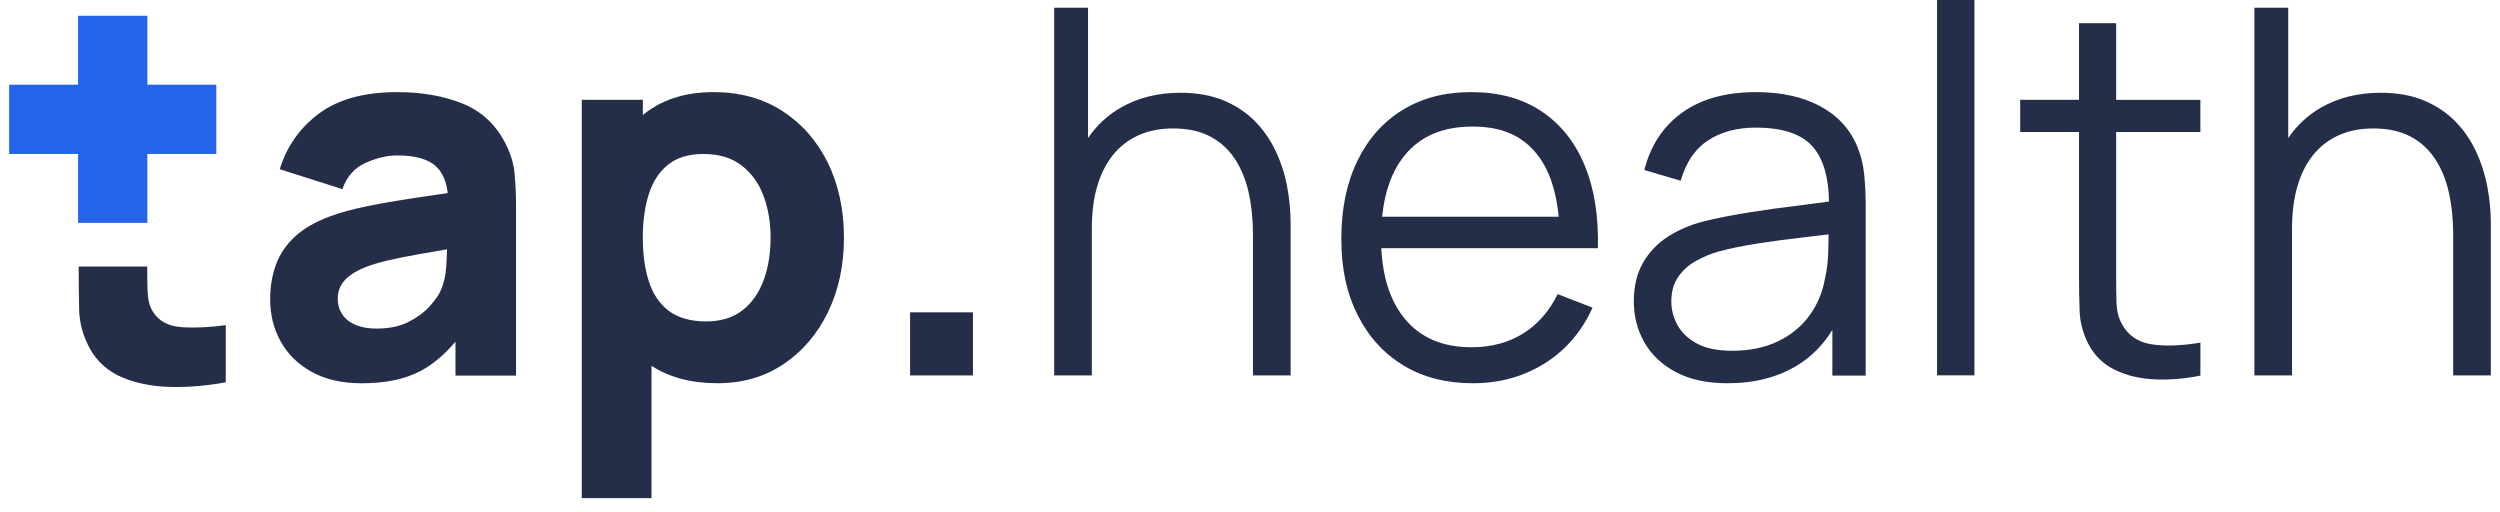 <svg width="122" height="25" viewBox="0 0 122 25" fill="none" xmlns="http://www.w3.org/2000/svg">
<path d="M62.248 7.362C61.991 6.819 61.653 6.334 61.236 5.91C60.817 5.487 60.309 5.149 59.709 4.9C59.108 4.651 58.407 4.526 57.604 4.526C56.511 4.526 55.542 4.767 54.698 5.249C54.06 5.613 53.525 6.108 53.096 6.733V0.376H51.443V18.32H53.282V11.142C53.282 10.378 53.368 9.697 53.542 9.099C53.716 8.5 53.971 7.992 54.305 7.572C54.64 7.153 55.054 6.831 55.547 6.606C56.039 6.382 56.609 6.269 57.255 6.269C57.959 6.269 58.556 6.399 59.05 6.656C59.542 6.914 59.944 7.278 60.256 7.746C60.567 8.215 60.792 8.763 60.933 9.391C61.074 10.019 61.145 10.705 61.145 11.453V18.318H62.983V10.916C62.983 10.31 62.925 9.702 62.809 9.09C62.694 8.479 62.506 7.902 62.25 7.357L62.248 7.362Z" fill="#252E49"/>
<path d="M75.196 5.411C74.26 4.799 73.129 4.495 71.805 4.495C70.482 4.495 69.394 4.786 68.445 5.367C67.496 5.949 66.763 6.775 66.241 7.848C65.719 8.92 65.457 10.191 65.457 11.661C65.457 13.131 65.722 14.319 66.252 15.374C66.782 16.429 67.526 17.248 68.482 17.83C69.439 18.411 70.57 18.702 71.878 18.702C73.187 18.702 74.344 18.38 75.374 17.737C76.405 17.094 77.186 16.185 77.716 15.014L76.015 14.354C75.601 15.193 75.037 15.835 74.32 16.28C73.602 16.725 72.764 16.946 71.804 16.946C70.396 16.946 69.31 16.479 68.543 15.544C67.856 14.706 67.48 13.56 67.408 12.111H77.976C78.018 10.533 77.797 9.174 77.317 8.036C76.837 6.898 76.13 6.024 75.192 5.412L75.196 5.411ZM68.545 7.584C69.31 6.645 70.414 6.176 71.855 6.176C73.296 6.176 74.275 6.622 74.992 7.511C75.582 8.242 75.939 9.265 76.065 10.576H67.448C67.574 9.33 67.937 8.33 68.545 7.585V7.584Z" fill="#252E49"/>
<path d="M90.651 7.187C90.295 6.314 89.689 5.648 88.831 5.186C87.973 4.726 86.933 4.495 85.707 4.495C84.225 4.495 83.02 4.827 82.094 5.492C81.166 6.157 80.549 7.092 80.242 8.297L82.018 8.82C82.274 7.923 82.72 7.266 83.352 6.851C83.987 6.436 84.762 6.228 85.681 6.228C87.014 6.228 87.95 6.549 88.488 7.188C88.983 7.778 89.238 8.664 89.255 9.837C88.818 9.898 88.344 9.96 87.822 10.023C87.031 10.117 86.224 10.23 85.401 10.358C84.578 10.488 83.826 10.634 83.147 10.8C82.476 10.975 81.887 11.227 81.377 11.56C80.867 11.892 80.466 12.317 80.171 12.837C79.876 13.356 79.731 13.982 79.731 14.713C79.731 15.444 79.899 16.089 80.239 16.695C80.578 17.302 81.09 17.787 81.772 18.154C82.455 18.519 83.303 18.702 84.313 18.702C85.654 18.702 86.805 18.398 87.766 17.793C88.443 17.366 88.992 16.8 89.419 16.099V18.328H91.045V9.968C91.045 9.469 91.02 8.979 90.971 8.498C90.921 8.016 90.813 7.579 90.648 7.188L90.651 7.187ZM89.061 13.58C88.945 14.253 88.694 14.858 88.304 15.393C87.915 15.928 87.402 16.349 86.764 16.657C86.126 16.964 85.381 17.117 84.528 17.117C83.808 17.117 83.23 16.997 82.796 16.757C82.362 16.516 82.046 16.212 81.852 15.848C81.657 15.482 81.561 15.105 81.561 14.713C81.561 14.231 81.675 13.829 81.902 13.504C82.129 13.18 82.422 12.92 82.778 12.724C83.134 12.53 83.501 12.377 83.882 12.269C84.445 12.12 85.076 11.99 85.777 11.882C86.476 11.774 87.19 11.679 87.913 11.596C88.376 11.543 88.814 11.49 89.233 11.437C89.232 11.638 89.228 11.875 89.223 12.149C89.215 12.668 89.16 13.145 89.063 13.577L89.061 13.58Z" fill="#252E49"/>
<path d="M96.353 0H94.528V18.317H96.353V0Z" fill="#252E49"/>
<path d="M103.269 1.132H101.456V4.87H98.586V6.44H101.456V13.455C101.456 14.111 101.466 14.694 101.487 15.206C101.507 15.716 101.638 16.221 101.878 16.72C102.176 17.318 102.614 17.758 103.188 18.04C103.763 18.323 104.419 18.481 105.151 18.514C105.883 18.547 106.626 18.484 107.38 18.328V16.721C106.419 16.879 105.615 16.904 104.964 16.796C104.313 16.688 103.839 16.356 103.541 15.799C103.384 15.508 103.299 15.174 103.286 14.796C103.273 14.417 103.268 13.947 103.268 13.382V6.442H107.378V4.872H103.268V1.133L103.269 1.132Z" fill="#252E49"/>
<path d="M121.378 9.095C121.262 8.484 121.074 7.907 120.818 7.362C120.561 6.819 120.223 6.334 119.806 5.91C119.387 5.487 118.878 5.149 118.279 4.9C117.678 4.651 116.977 4.526 116.174 4.526C115.081 4.526 114.112 4.767 113.267 5.249C112.63 5.613 112.095 6.108 111.666 6.733V0.376H110.013V18.32H111.851V11.142C111.851 10.378 111.938 9.697 112.112 9.099C112.285 8.5 112.54 7.992 112.875 7.572C113.21 7.153 113.624 6.831 114.117 6.606C114.609 6.382 115.179 6.269 115.825 6.269C116.528 6.269 117.126 6.399 117.62 6.656C118.112 6.914 118.514 7.278 118.825 7.746C119.137 8.215 119.362 8.763 119.503 9.391C119.644 10.019 119.715 10.705 119.715 11.453V18.318H121.553V10.916C121.553 10.31 121.495 9.702 121.379 9.09L121.378 9.095Z" fill="#252E49"/>
<path d="M24.633 6.937C24.161 6.04 23.465 5.409 22.546 5.043C21.627 4.678 20.575 4.495 19.391 4.495C17.776 4.495 16.501 4.844 15.566 5.542C14.63 6.24 13.992 7.145 13.653 8.258L16.708 9.23C16.924 8.616 17.3 8.189 17.84 7.948C18.378 7.707 18.896 7.585 19.393 7.585C20.287 7.585 20.925 7.771 21.306 8.147C21.604 8.439 21.784 8.865 21.849 9.42C21.279 9.506 20.736 9.586 20.226 9.662C19.357 9.792 18.578 9.926 17.891 10.068C17.203 10.209 16.612 10.372 16.115 10.554C15.395 10.82 14.822 11.151 14.395 11.545C13.967 11.94 13.659 12.394 13.469 12.909C13.278 13.424 13.184 13.994 13.184 14.617C13.184 15.364 13.356 16.047 13.699 16.667C14.042 17.287 14.547 17.78 15.214 18.149C15.88 18.518 16.695 18.704 17.656 18.704C18.815 18.704 19.774 18.503 20.531 18.099C21.129 17.782 21.693 17.305 22.227 16.675V18.33H25.183V10.106C25.183 9.491 25.158 8.934 25.108 8.436C25.059 7.938 24.901 7.439 24.636 6.941L24.633 6.937ZM21.478 14.239C21.387 14.431 21.215 14.668 20.963 14.951C20.711 15.233 20.372 15.484 19.944 15.705C19.517 15.926 18.994 16.035 18.373 16.035C17.984 16.035 17.647 15.977 17.366 15.861C17.084 15.745 16.867 15.577 16.713 15.356C16.559 15.137 16.483 14.873 16.483 14.565C16.483 14.341 16.531 14.138 16.625 13.955C16.72 13.773 16.869 13.605 17.073 13.45C17.275 13.296 17.543 13.153 17.874 13.02C18.164 12.912 18.499 12.812 18.88 12.721C19.26 12.63 19.762 12.528 20.383 12.415C20.782 12.344 21.261 12.261 21.817 12.166C21.811 12.404 21.799 12.666 21.781 12.963C21.751 13.45 21.65 13.876 21.476 14.241L21.478 14.239Z" fill="#252E49"/>
<path d="M38.178 5.417C37.226 4.802 36.108 4.495 34.824 4.495C33.541 4.495 32.476 4.807 31.606 5.429C31.525 5.487 31.447 5.548 31.371 5.612V4.869H28.39V24.308H31.794V17.853C32.665 18.416 33.731 18.701 34.998 18.701C36.265 18.701 37.312 18.388 38.241 17.767C39.168 17.144 39.89 16.296 40.409 15.225C40.925 14.153 41.185 12.944 41.185 11.598C41.185 10.252 40.922 9.008 40.397 7.941C39.87 6.874 39.132 6.032 38.179 5.417H38.178ZM37.27 13.66C37.047 14.279 36.702 14.771 36.239 15.137C35.775 15.502 35.179 15.685 34.45 15.685C33.721 15.685 33.094 15.515 32.643 15.175C32.191 14.834 31.866 14.357 31.668 13.743C31.469 13.128 31.369 12.414 31.369 11.6C31.369 10.785 31.469 10.071 31.668 9.456C31.866 8.841 32.183 8.365 32.618 8.024C33.052 7.683 33.622 7.514 34.326 7.514C35.079 7.514 35.699 7.698 36.182 8.069C36.666 8.438 37.025 8.933 37.257 9.551C37.489 10.171 37.605 10.854 37.605 11.601C37.605 12.349 37.494 13.045 37.27 13.663V13.66Z" fill="#252E49"/>
<path d="M47.48 15.242H44.411V18.321H47.48V15.242Z" fill="#252E49"/>
<path d="M7.183 13.007H3.839C3.839 13.804 3.848 14.518 3.864 15.146C3.88 15.776 4.052 16.394 4.38 17.002C4.741 17.652 5.267 18.122 5.96 18.415C6.652 18.707 7.44 18.862 8.32 18.883C9.202 18.903 10.1 18.827 11.018 18.655V15.868C10.231 15.975 9.513 16.008 8.868 15.966C8.22 15.925 7.748 15.671 7.455 15.202C7.299 14.955 7.216 14.625 7.202 14.209C7.189 13.794 7.184 13.525 7.184 13.007L7.183 13.007Z" fill="#252E49"/>
<path fill-rule="evenodd" clip-rule="evenodd" d="M7.192 0.769H3.811V4.133H0.447V7.513H3.811V10.877H7.192V7.513H10.556V4.133H7.192V0.769Z" fill="#2563EB"/>
</svg>
